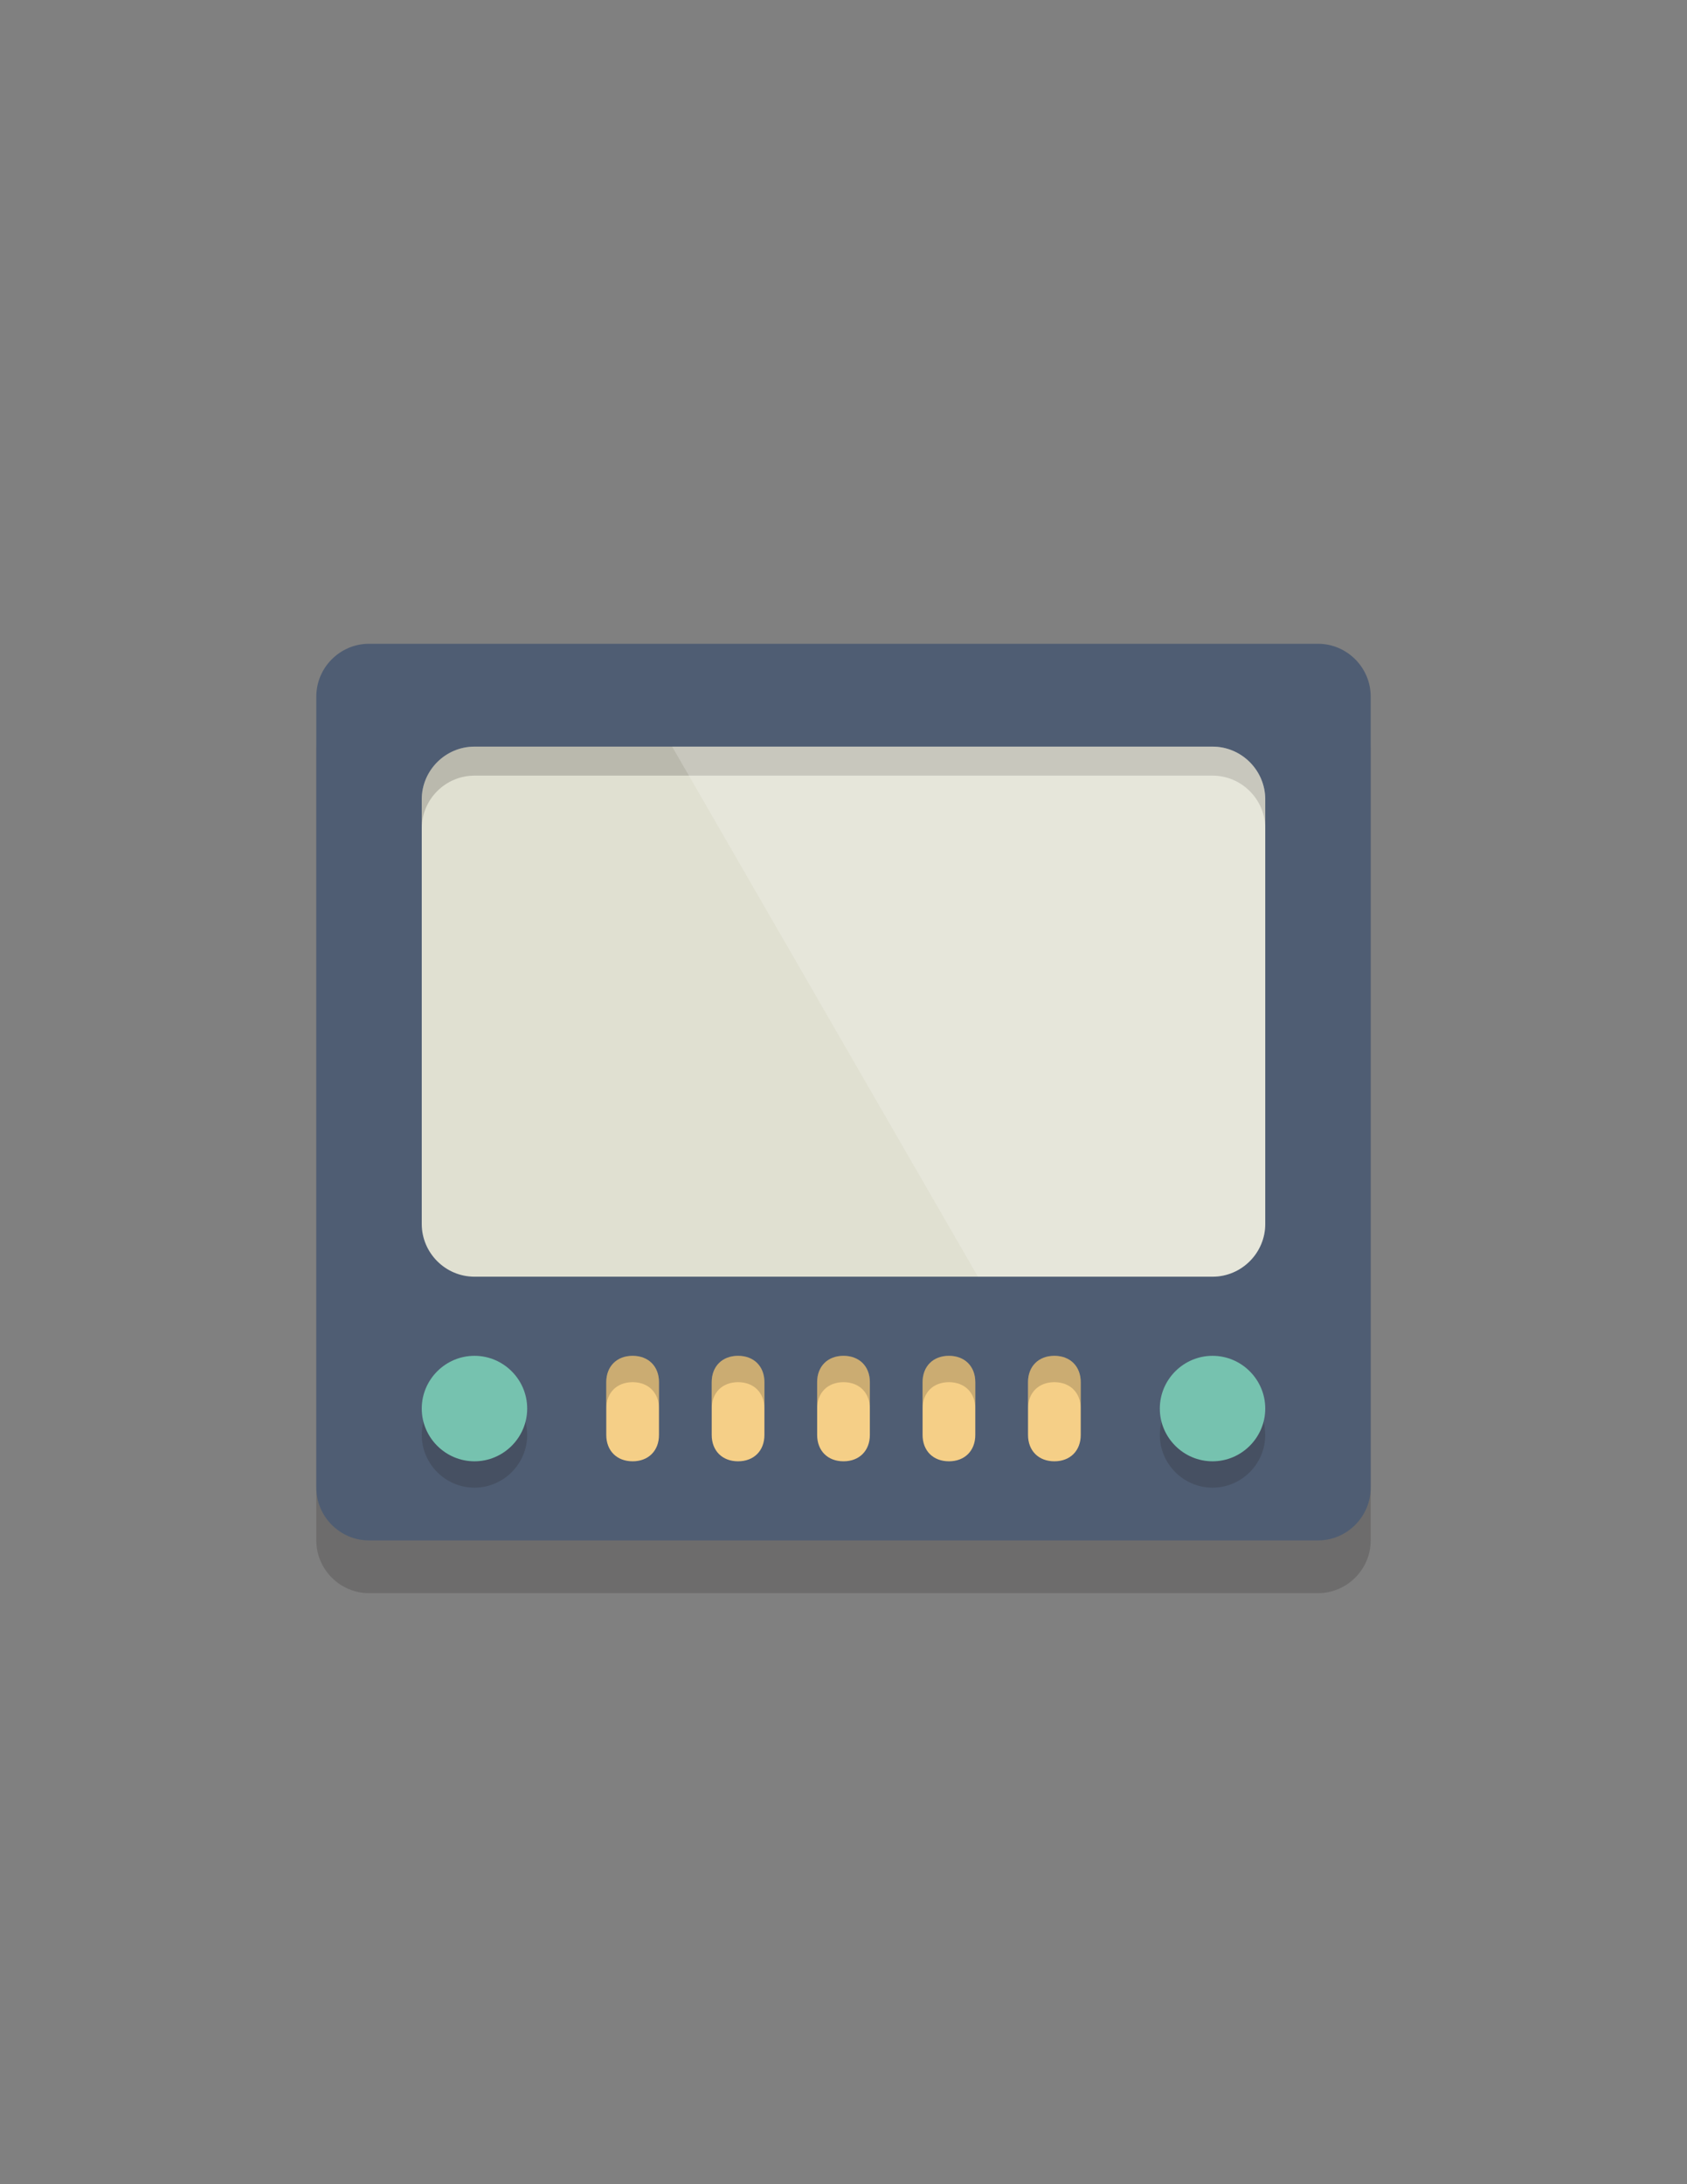 <?xml version="1.0" encoding="utf-8"?>
<!-- Generator: Adobe Illustrator 15.0.0, SVG Export Plug-In . SVG Version: 6.00 Build 0)  -->
<!DOCTYPE svg PUBLIC "-//W3C//DTD SVG 1.1//EN" "http://www.w3.org/Graphics/SVG/1.1/DTD/svg11.dtd">
<svg version="1.1" id="Layer_1" xmlns="http://www.w3.org/2000/svg" xmlns:xlink="http://www.w3.org/1999/xlink" x="0px" y="0px"
	 width="612px" height="792px" viewBox="0 0 612 792" enable-background="new 0 0 612 792" xml:space="preserve">
<rect x="0" y="0" width="612" height="792" fill="#808080" stroke="none"/>
<path opacity="0.2" fill="#231F20" enable-background="new    " d="M497.25,558.562c0,10.519-8.606,19.125-19.125,19.125h-344.25
	c-10.519,0-19.125-8.606-19.125-19.125V271.688c0-10.519,8.606-19.125,19.125-19.125h344.25c10.519,0,19.125,8.606,19.125,19.125
	V558.562z"/>
<path fill="#4F5D73" d="M497.25,539.438c0,10.519-8.606,19.125-19.125,19.125h-344.25c-10.519,0-19.125-8.606-19.125-19.125V252.562
	c0-10.519,8.606-19.125,19.125-19.125h344.25c10.519,0,19.125,8.606,19.125,19.125V539.438z"/>
<path fill="#E0E0D1" d="M459,443.812c0,10.519-8.606,19.125-19.125,19.125h-267.75c-10.519,0-19.125-8.606-19.125-19.125V289.856
	c0-10.519,8.606-19.125,19.125-19.125h267.75c10.519,0,19.125,8.606,19.125,19.125V443.812z"/>
<g opacity="0.2">
	<path fill="#231F20" d="M439.875,270.731h-267.75c-10.519,0-19.125,8.606-19.125,19.125v10.519
		c0-10.519,8.606-19.125,19.125-19.125h267.75c10.519,0,19.125,8.606,19.125,19.125v-10.519
		C459,279.337,450.394,270.731,439.875,270.731z"/>
</g>
<path opacity="0.2" fill="#231F20" enable-background="new    " d="M191.25,520.312c0,10.519-8.606,19.125-19.125,19.125l0,0
	c-10.519,0-19.125-8.606-19.125-19.125l0,0c0-10.519,8.606-19.125,19.125-19.125l0,0C182.644,501.188,191.25,509.794,191.25,520.312
	L191.25,520.312z"/>
<path opacity="0.2" fill="#231F20" enable-background="new    " d="M459,520.312c0,10.519-8.606,19.125-19.125,19.125l0,0
	c-10.519,0-19.125-8.606-19.125-19.125l0,0c0-10.519,8.606-19.125,19.125-19.125l0,0C450.394,501.188,459,509.794,459,520.312
	L459,520.312z"/>
<path fill="#76C2AF" d="M191.25,510.75c0,10.519-8.606,19.125-19.125,19.125l0,0c-10.519,0-19.125-8.606-19.125-19.125l0,0
	c0-10.519,8.606-19.125,19.125-19.125l0,0C182.644,491.625,191.25,500.231,191.25,510.75L191.25,510.75z"/>
<path fill="#76C2AF" d="M459,510.75c0,10.519-8.606,19.125-19.125,19.125l0,0c-10.519,0-19.125-8.606-19.125-19.125l0,0
	c0-10.519,8.606-19.125,19.125-19.125l0,0C450.394,491.625,459,500.231,459,510.75L459,510.75z"/>
<path fill="#F5CF87" d="M239.062,520.312c0,5.737-3.825,9.562-9.562,9.562l0,0c-5.737,0-9.562-3.825-9.562-9.562v-19.125
	c0-5.737,3.825-9.562,9.562-9.562l0,0c5.737,0,9.562,3.825,9.562,9.562V520.312z"/>
<path fill="#F5CF87" d="M277.312,520.312c0,5.737-3.825,9.562-9.562,9.562l0,0c-5.737,0-9.562-3.825-9.562-9.562v-19.125
	c0-5.737,3.825-9.562,9.562-9.562l0,0c5.737,0,9.562,3.825,9.562,9.562V520.312z"/>
<path fill="#F5CF87" d="M353.812,520.312c0,5.737-3.825,9.562-9.562,9.562l0,0c-5.737,0-9.562-3.825-9.562-9.562v-19.125
	c0-5.737,3.825-9.562,9.562-9.562l0,0c5.737,0,9.562,3.825,9.562,9.562V520.312z"/>
<path fill="#F5CF87" d="M392.062,520.312c0,5.737-3.825,9.562-9.562,9.562l0,0c-5.737,0-9.562-3.825-9.562-9.562v-19.125
	c0-5.737,3.825-9.562,9.562-9.562l0,0c5.737,0,9.562,3.825,9.562,9.562V520.312z"/>
<path fill="#F5CF87" d="M315.562,520.312c0,5.737-3.825,9.562-9.562,9.562l0,0c-5.737,0-9.562-3.825-9.562-9.562v-19.125
	c0-5.737,3.825-9.562,9.562-9.562l0,0c5.737,0,9.562,3.825,9.562,9.562V520.312z"/>
<g opacity="0.2">
	<path fill="#231F20" d="M229.5,491.625c-5.737,0-9.562,3.825-9.562,9.562v9.562c0-5.737,3.825-9.562,9.562-9.562
		s9.562,3.825,9.562,9.562v-9.562C239.062,495.45,235.237,491.625,229.5,491.625z"/>
	<path fill="#231F20" d="M267.75,491.625c-5.737,0-9.562,3.825-9.562,9.562v9.562c0-5.737,3.825-9.562,9.562-9.562
		s9.562,3.825,9.562,9.562v-9.562C277.312,495.45,273.487,491.625,267.75,491.625z"/>
	<path fill="#231F20" d="M344.25,491.625c-5.737,0-9.562,3.825-9.562,9.562v9.562c0-5.737,3.825-9.562,9.562-9.562
		s9.562,3.825,9.562,9.562v-9.562C353.812,495.45,349.987,491.625,344.25,491.625z"/>
	<path fill="#231F20" d="M382.5,491.625c-5.737,0-9.562,3.825-9.562,9.562v9.562c0-5.737,3.825-9.562,9.562-9.562
		s9.562,3.825,9.562,9.562v-9.562C392.062,495.45,388.237,491.625,382.5,491.625z"/>
	<path fill="#231F20" d="M306,491.625c-5.737,0-9.562,3.825-9.562,9.562v9.562c0-5.737,3.825-9.562,9.562-9.562
		s9.562,3.825,9.562,9.562v-9.562C315.562,495.45,311.737,491.625,306,491.625z"/>
</g>
<g>
	<path opacity="0.2" fill="#FFFFFF" enable-background="new    " d="M459,443.812V289.856c0-10.519-8.606-19.125-19.125-19.125
		H243.844l110.925,192.206h85.106C450.394,462.938,459,454.331,459,443.812z"/>
</g>
</svg>
